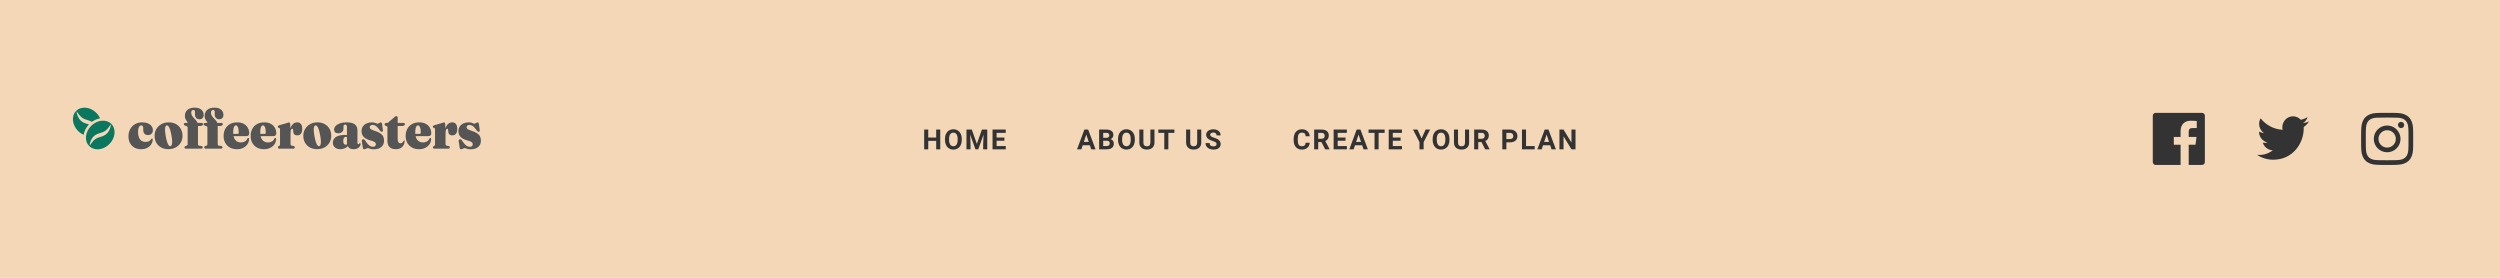 <svg width="1440" height="160" viewBox="0 0 1440 160" fill="none" xmlns="http://www.w3.org/2000/svg">
<rect width="1440" height="160" fill="#F3D7B7"/>
<path d="M541.586 86H539.242V81.125H534.672V86H532.328V74.625H534.672V79.234H539.242V74.625H541.586V86ZM553.984 80.57C553.984 81.69 553.786 82.672 553.391 83.516C552.995 84.359 552.427 85.01 551.688 85.469C550.953 85.927 550.109 86.156 549.156 86.156C548.214 86.156 547.372 85.93 546.633 85.477C545.893 85.023 545.32 84.378 544.914 83.539C544.508 82.695 544.302 81.727 544.297 80.633V80.07C544.297 78.951 544.497 77.966 544.898 77.117C545.305 76.263 545.875 75.609 546.609 75.156C547.349 74.698 548.193 74.469 549.141 74.469C550.089 74.469 550.93 74.698 551.664 75.156C552.404 75.609 552.974 76.263 553.375 77.117C553.781 77.966 553.984 78.948 553.984 80.062V80.57ZM551.609 80.055C551.609 78.862 551.396 77.956 550.969 77.336C550.542 76.716 549.932 76.406 549.141 76.406C548.354 76.406 547.747 76.713 547.32 77.328C546.893 77.938 546.677 78.833 546.672 80.016V80.57C546.672 81.732 546.885 82.633 547.312 83.273C547.74 83.914 548.354 84.234 549.156 84.234C549.943 84.234 550.547 83.927 550.969 83.312C551.391 82.693 551.604 81.792 551.609 80.609V80.055ZM559.75 74.625L562.672 82.875L565.578 74.625H568.656V86H566.305V82.891L566.539 77.523L563.469 86H561.859L558.797 77.531L559.031 82.891V86H556.688V74.625H559.75ZM578.547 81.07H574.047V84.117H579.328V86H571.703V74.625H579.312V76.523H574.047V79.234H578.547V81.07Z" fill="#333333"/>
<path d="M627.758 83.656H623.648L622.867 86H620.375L624.609 74.625H626.781L631.039 86H628.547L627.758 83.656ZM624.281 81.758H627.125L625.695 77.5L624.281 81.758ZM633.102 86V74.625H637.086C638.466 74.625 639.513 74.891 640.227 75.422C640.94 75.948 641.297 76.721 641.297 77.742C641.297 78.299 641.154 78.792 640.867 79.219C640.581 79.641 640.182 79.951 639.672 80.148C640.255 80.294 640.714 80.588 641.047 81.031C641.385 81.474 641.555 82.016 641.555 82.656C641.555 83.75 641.206 84.578 640.508 85.141C639.81 85.703 638.815 85.99 637.523 86H633.102ZM635.445 81.047V84.117H637.453C638.005 84.117 638.435 83.987 638.742 83.727C639.055 83.461 639.211 83.096 639.211 82.633C639.211 81.591 638.672 81.062 637.594 81.047H635.445ZM635.445 79.391H637.18C638.362 79.37 638.953 78.898 638.953 77.977C638.953 77.461 638.802 77.091 638.5 76.867C638.203 76.638 637.732 76.523 637.086 76.523H635.445V79.391ZM653.664 80.57C653.664 81.69 653.466 82.672 653.07 83.516C652.674 84.359 652.107 85.01 651.367 85.469C650.633 85.927 649.789 86.156 648.836 86.156C647.893 86.156 647.052 85.93 646.312 85.477C645.573 85.023 645 84.378 644.594 83.539C644.188 82.695 643.982 81.727 643.977 80.633V80.07C643.977 78.951 644.177 77.966 644.578 77.117C644.984 76.263 645.555 75.609 646.289 75.156C647.029 74.698 647.872 74.469 648.82 74.469C649.768 74.469 650.609 74.698 651.344 75.156C652.083 75.609 652.654 76.263 653.055 77.117C653.461 77.966 653.664 78.948 653.664 80.062V80.57ZM651.289 80.055C651.289 78.862 651.076 77.956 650.648 77.336C650.221 76.716 649.612 76.406 648.82 76.406C648.034 76.406 647.427 76.713 647 77.328C646.573 77.938 646.357 78.833 646.352 80.016V80.57C646.352 81.732 646.565 82.633 646.992 83.273C647.419 83.914 648.034 84.234 648.836 84.234C649.622 84.234 650.227 83.927 650.648 83.312C651.07 82.693 651.284 81.792 651.289 80.609V80.055ZM664.977 74.625V82.117C664.977 83.362 664.586 84.346 663.805 85.07C663.029 85.794 661.966 86.156 660.617 86.156C659.289 86.156 658.234 85.805 657.453 85.102C656.672 84.398 656.273 83.432 656.258 82.203V74.625H658.602V82.133C658.602 82.878 658.779 83.422 659.133 83.766C659.492 84.104 659.987 84.273 660.617 84.273C661.935 84.273 662.604 83.581 662.625 82.195V74.625H664.977ZM676.461 76.523H672.977V86H670.633V76.523H667.195V74.625H676.461V76.523ZM691.93 74.625V82.117C691.93 83.362 691.539 84.346 690.758 85.07C689.982 85.794 688.919 86.156 687.57 86.156C686.242 86.156 685.188 85.805 684.406 85.102C683.625 84.398 683.227 83.432 683.211 82.203V74.625H685.555V82.133C685.555 82.878 685.732 83.422 686.086 83.766C686.445 84.104 686.94 84.273 687.57 84.273C688.888 84.273 689.557 83.581 689.578 82.195V74.625H691.93ZM700.75 83.016C700.75 82.573 700.594 82.234 700.281 82C699.969 81.76 699.406 81.51 698.594 81.25C697.781 80.984 697.138 80.724 696.664 80.469C695.372 79.771 694.727 78.831 694.727 77.648C694.727 77.034 694.898 76.487 695.242 76.008C695.591 75.523 696.089 75.146 696.734 74.875C697.385 74.604 698.115 74.469 698.922 74.469C699.734 74.469 700.458 74.617 701.094 74.914C701.729 75.206 702.221 75.62 702.57 76.156C702.924 76.693 703.102 77.302 703.102 77.984H700.758C700.758 77.463 700.594 77.06 700.266 76.773C699.938 76.482 699.477 76.336 698.883 76.336C698.31 76.336 697.865 76.458 697.547 76.703C697.229 76.943 697.07 77.26 697.07 77.656C697.07 78.026 697.255 78.336 697.625 78.586C698 78.836 698.549 79.07 699.273 79.289C700.607 79.69 701.578 80.188 702.188 80.781C702.797 81.375 703.102 82.115 703.102 83C703.102 83.984 702.729 84.758 701.984 85.32C701.24 85.878 700.237 86.156 698.977 86.156C698.102 86.156 697.305 85.997 696.586 85.68C695.867 85.357 695.318 84.917 694.938 84.359C694.562 83.802 694.375 83.156 694.375 82.422H696.727C696.727 83.677 697.477 84.305 698.977 84.305C699.534 84.305 699.969 84.193 700.281 83.969C700.594 83.74 700.75 83.422 700.75 83.016Z" fill="#333333"/>
<path d="M754.414 82.211C754.326 83.435 753.872 84.398 753.055 85.102C752.242 85.805 751.169 86.156 749.836 86.156C748.378 86.156 747.229 85.667 746.391 84.688C745.557 83.703 745.141 82.354 745.141 80.641V79.945C745.141 78.852 745.333 77.888 745.719 77.055C746.104 76.221 746.654 75.583 747.367 75.141C748.086 74.693 748.919 74.469 749.867 74.469C751.18 74.469 752.237 74.82 753.039 75.523C753.841 76.227 754.305 77.213 754.43 78.484H752.086C752.029 77.75 751.823 77.219 751.469 76.891C751.12 76.557 750.586 76.391 749.867 76.391C749.086 76.391 748.5 76.672 748.109 77.234C747.724 77.792 747.526 78.659 747.516 79.836V80.695C747.516 81.924 747.701 82.823 748.07 83.391C748.445 83.958 749.034 84.242 749.836 84.242C750.56 84.242 751.099 84.078 751.453 83.75C751.812 83.417 752.018 82.904 752.07 82.211H754.414ZM761.164 81.836H759.297V86H756.953V74.625H761.18C762.523 74.625 763.56 74.924 764.289 75.523C765.018 76.122 765.383 76.969 765.383 78.062C765.383 78.838 765.214 79.487 764.875 80.008C764.542 80.523 764.034 80.935 763.352 81.242L765.812 85.891V86H763.297L761.164 81.836ZM759.297 79.938H761.188C761.776 79.938 762.232 79.789 762.555 79.492C762.878 79.19 763.039 78.776 763.039 78.25C763.039 77.713 762.885 77.292 762.578 76.984C762.276 76.677 761.81 76.523 761.18 76.523H759.297V79.938ZM775.016 81.07H770.516V84.117H775.797V86H768.172V74.625H775.781V76.523H770.516V79.234H775.016V81.07ZM784.594 83.656H780.484L779.703 86H777.211L781.445 74.625H783.617L787.875 86H785.383L784.594 83.656ZM781.117 81.758H783.961L782.531 77.5L781.117 81.758ZM797.562 76.523H794.078V86H791.734V76.523H788.297V74.625H797.562V76.523ZM806.75 81.07H802.25V84.117H807.531V86H799.906V74.625H807.516V76.523H802.25V79.234H806.75V81.07ZM818.812 79.75L821.18 74.625H823.742L820.008 81.875V86H817.625V81.875L813.891 74.625H816.461L818.812 79.75ZM834.891 80.57C834.891 81.69 834.693 82.672 834.297 83.516C833.901 84.359 833.333 85.01 832.594 85.469C831.859 85.927 831.016 86.156 830.062 86.156C829.12 86.156 828.279 85.93 827.539 85.477C826.799 85.023 826.227 84.378 825.82 83.539C825.414 82.695 825.208 81.727 825.203 80.633V80.07C825.203 78.951 825.404 77.966 825.805 77.117C826.211 76.263 826.781 75.609 827.516 75.156C828.255 74.698 829.099 74.469 830.047 74.469C830.995 74.469 831.836 74.698 832.57 75.156C833.31 75.609 833.88 76.263 834.281 77.117C834.688 77.966 834.891 78.948 834.891 80.062V80.57ZM832.516 80.055C832.516 78.862 832.302 77.956 831.875 77.336C831.448 76.716 830.839 76.406 830.047 76.406C829.26 76.406 828.654 76.713 828.227 77.328C827.799 77.938 827.583 78.833 827.578 80.016V80.57C827.578 81.732 827.792 82.633 828.219 83.273C828.646 83.914 829.26 84.234 830.062 84.234C830.849 84.234 831.453 83.927 831.875 83.312C832.297 82.693 832.51 81.792 832.516 80.609V80.055ZM846.203 74.625V82.117C846.203 83.362 845.812 84.346 845.031 85.07C844.255 85.794 843.193 86.156 841.844 86.156C840.516 86.156 839.461 85.805 838.68 85.102C837.898 84.398 837.5 83.432 837.484 82.203V74.625H839.828V82.133C839.828 82.878 840.005 83.422 840.359 83.766C840.719 84.104 841.214 84.273 841.844 84.273C843.161 84.273 843.831 83.581 843.852 82.195V74.625H846.203ZM853.336 81.836H851.469V86H849.125V74.625H853.352C854.695 74.625 855.732 74.924 856.461 75.523C857.19 76.122 857.555 76.969 857.555 78.062C857.555 78.838 857.385 79.487 857.047 80.008C856.714 80.523 856.206 80.935 855.523 81.242L857.984 85.891V86H855.469L853.336 81.836ZM851.469 79.938H853.359C853.948 79.938 854.404 79.789 854.727 79.492C855.049 79.19 855.211 78.776 855.211 78.25C855.211 77.713 855.057 77.292 854.75 76.984C854.448 76.677 853.982 76.523 853.352 76.523H851.469V79.938ZM867.672 81.992V86H865.328V74.625H869.766C870.62 74.625 871.37 74.781 872.016 75.094C872.667 75.406 873.167 75.852 873.516 76.43C873.865 77.003 874.039 77.656 874.039 78.391C874.039 79.505 873.656 80.385 872.891 81.031C872.13 81.672 871.076 81.992 869.727 81.992H867.672ZM867.672 80.094H869.766C870.385 80.094 870.857 79.948 871.18 79.656C871.508 79.365 871.672 78.948 871.672 78.406C871.672 77.849 871.508 77.398 871.18 77.055C870.852 76.711 870.398 76.534 869.82 76.523H867.672V80.094ZM879 84.117H883.977V86H876.656V74.625H879V84.117ZM892.906 83.656H888.797L888.016 86H885.523L889.758 74.625H891.93L896.188 86H893.695L892.906 83.656ZM889.43 81.758H892.273L890.844 77.5L889.43 81.758ZM907.5 86H905.156L900.594 78.516V86H898.25V74.625H900.594L905.164 82.125V74.625H907.5V86Z" fill="#333333"/>
<path fill-rule="evenodd" clip-rule="evenodd" d="M116.751 84.859C116.751 85.366 116.496 85.62 115.985 85.62H106.989C106.771 85.62 106.595 85.556 106.459 85.43C106.323 85.303 106.255 85.124 106.255 84.893C106.255 84.694 106.301 84.534 106.394 84.413C106.486 84.292 106.63 84.193 106.826 84.116L107.526 83.901C107.7 83.846 107.836 83.741 107.934 83.587C108.032 83.433 108.081 83.212 108.081 82.926V73.372C108.081 73.218 108.042 73.088 107.966 72.984C107.89 72.879 107.749 72.782 107.543 72.694L106.597 72.38C106.347 72.259 106.168 72.129 106.059 71.992C105.951 71.854 105.897 71.686 105.897 71.488C105.897 71.289 105.964 71.127 106.1 71L106.154 70.955C106.284 70.858 106.453 70.81 106.663 70.81H108.093L108.082 70.713C108.051 70.52 107.975 70.335 107.852 70.157C107.689 69.92 107.505 69.653 107.298 69.355C107.092 69.058 106.907 68.703 106.744 68.289C106.581 67.876 106.5 67.366 106.5 66.76C106.5 65.317 106.989 64.162 107.966 63.297C108.944 62.432 110.335 62 112.139 62C113.302 62 114.266 62.187 115.032 62.562C115.798 62.937 116.371 63.435 116.751 64.058C117.132 64.68 117.322 65.361 117.322 66.099C117.322 66.97 117.096 67.623 116.645 68.058C116.195 68.493 115.616 68.711 114.91 68.711C114.127 68.711 113.497 68.457 113.019 67.95C112.541 67.444 112.302 66.771 112.302 65.934V64.463C112.302 64.077 112.226 63.793 112.074 63.612C111.922 63.43 111.688 63.339 111.373 63.339C110.971 63.339 110.667 63.477 110.46 63.752C110.254 64.028 110.15 64.424 110.15 64.942C110.15 65.471 110.273 65.967 110.517 66.43C110.762 66.893 111.063 67.325 111.422 67.727C111.78 68.129 112.139 68.515 112.497 68.884C112.856 69.253 113.158 69.617 113.402 69.975L113.472 70.083C113.604 70.297 113.692 70.511 113.736 70.723L113.751 70.81H116.165C116.415 70.81 116.607 70.862 116.743 70.967C116.879 71.072 116.947 71.234 116.947 71.454C116.947 71.785 116.806 72.055 116.523 72.264C116.241 72.474 115.795 72.579 115.187 72.579H114.03V82.876C114.03 83.185 114.076 83.421 114.168 83.587C114.26 83.752 114.41 83.851 114.616 83.884L116.018 84.099C116.268 84.132 116.453 84.212 116.572 84.339C116.692 84.466 116.751 84.639 116.751 84.859ZM84.659 85.24C83.681 85.713 82.54 85.95 81.237 85.95C79.857 85.95 78.621 85.658 77.529 85.074C76.437 84.49 75.576 83.645 74.945 82.537C74.315 81.43 74 80.083 74 78.496C74 76.964 74.329 75.595 74.986 74.388C75.643 73.182 76.559 72.229 77.732 71.529C78.906 70.829 80.275 70.479 81.84 70.479C83.176 70.479 84.303 70.678 85.222 71.074C86.14 71.471 86.841 72.008 87.324 72.686C87.808 73.364 88.049 74.121 88.049 74.959C88.049 75.84 87.797 76.532 87.292 77.033C86.786 77.534 86.099 77.785 85.23 77.785C84.339 77.785 83.662 77.529 83.201 77.016C82.739 76.504 82.508 75.802 82.508 74.909V73.851C82.508 73.311 82.41 72.904 82.215 72.628C82.019 72.353 81.742 72.215 81.383 72.215C81.025 72.215 80.701 72.361 80.413 72.653C80.126 72.945 79.903 73.383 79.745 73.967C79.588 74.551 79.509 75.273 79.509 76.132C79.509 77.366 79.691 78.402 80.055 79.24C80.419 80.077 80.916 80.705 81.546 81.124C82.177 81.543 82.894 81.752 83.698 81.752C84.502 81.752 85.175 81.634 85.719 81.397C86.262 81.16 86.68 80.76 86.974 80.198C87.137 80.044 87.264 79.945 87.357 79.901C87.449 79.857 87.539 79.835 87.626 79.835C87.734 79.846 87.824 79.898 87.895 79.992C87.965 80.085 87.995 80.231 87.984 80.43C87.897 81.51 87.566 82.463 86.99 83.289C86.414 84.116 85.637 84.766 84.659 85.24ZM101.227 84.909C100.005 85.581 98.584 85.917 96.965 85.917C95.389 85.917 94.007 85.59 92.817 84.934C91.627 84.278 90.701 83.372 90.038 82.215C89.375 81.058 89.044 79.719 89.044 78.198C89.044 76.744 89.391 75.435 90.087 74.273C90.782 73.11 91.744 72.187 92.972 71.504C94.2 70.821 95.612 70.479 97.209 70.479C98.796 70.479 100.181 70.81 101.365 71.471C102.55 72.132 103.473 73.047 104.136 74.215C104.799 75.383 105.13 76.733 105.13 78.264C105.13 79.719 104.785 81.022 104.096 82.174C103.406 83.325 102.449 84.237 101.227 84.909ZM98.204 84.198C97.867 84.264 97.538 84.116 97.218 83.752C96.897 83.388 96.593 82.777 96.305 81.917C96.017 81.058 95.742 79.928 95.482 78.529C95.232 77.129 95.091 75.978 95.058 75.074C95.025 74.171 95.091 73.488 95.254 73.025C95.416 72.562 95.666 72.292 96.003 72.215C96.34 72.149 96.669 72.297 96.989 72.661C97.31 73.025 97.617 73.636 97.91 74.496C98.204 75.355 98.481 76.485 98.741 77.884C99.002 79.284 99.146 80.438 99.173 81.347C99.201 82.256 99.13 82.942 98.961 83.405C98.793 83.868 98.54 84.132 98.204 84.198ZM127.362 85.62C127.873 85.62 128.128 85.366 128.128 84.859C128.128 84.639 128.068 84.466 127.949 84.339C127.829 84.212 127.644 84.132 127.394 84.099L125.993 83.884C125.786 83.851 125.637 83.752 125.545 83.587C125.452 83.421 125.406 83.185 125.406 82.876V72.579H126.563C127.172 72.579 127.617 72.474 127.9 72.264C128.182 72.055 128.323 71.785 128.323 71.454C128.323 71.234 128.256 71.072 128.12 70.967C127.984 70.862 127.791 70.81 127.541 70.81H125.127L125.112 70.723C125.068 70.511 124.98 70.297 124.848 70.083L124.779 69.975C124.534 69.617 124.233 69.253 123.874 68.884C123.515 68.515 123.157 68.129 122.798 67.727C122.44 67.325 122.138 66.893 121.894 66.43C121.649 65.967 121.527 65.471 121.527 64.942C121.527 64.424 121.63 64.028 121.837 63.752C122.043 63.477 122.347 63.339 122.749 63.339C123.064 63.339 123.298 63.43 123.45 63.612C123.602 63.793 123.678 64.077 123.678 64.463V65.934C123.678 66.771 123.917 67.444 124.396 67.95C124.874 68.457 125.504 68.711 126.286 68.711C126.992 68.711 127.571 68.493 128.022 68.058C128.473 67.623 128.698 66.97 128.698 66.099C128.698 65.361 128.508 64.68 128.128 64.058C127.748 63.435 127.174 62.937 126.408 62.562C125.642 62.187 124.678 62 123.515 62C121.712 62 120.321 62.432 119.343 63.297C118.365 64.162 117.876 65.317 117.876 66.76C117.876 67.366 117.958 67.876 118.121 68.289C118.284 68.703 118.468 69.058 118.675 69.355C118.881 69.653 119.066 69.92 119.229 70.157C119.351 70.335 119.427 70.52 119.458 70.713L119.469 70.81H118.039C117.83 70.81 117.66 70.858 117.53 70.955L117.477 71C117.341 71.127 117.273 71.289 117.273 71.488C117.273 71.686 117.327 71.854 117.436 71.992C117.545 72.129 117.724 72.259 117.974 72.38L118.919 72.694C119.126 72.782 119.267 72.879 119.343 72.984C119.419 73.088 119.457 73.218 119.457 73.372V82.926C119.457 83.212 119.408 83.433 119.31 83.587C119.213 83.741 119.077 83.846 118.903 83.901L118.202 84.116C118.006 84.193 117.862 84.292 117.77 84.413C117.678 84.534 117.632 84.694 117.632 84.893C117.632 85.124 117.699 85.303 117.835 85.43C117.971 85.556 118.148 85.62 118.365 85.62H127.362ZM140.124 85.141C139.07 85.68 137.853 85.95 136.473 85.95C134.952 85.95 133.615 85.634 132.463 85C131.312 84.366 130.412 83.479 129.766 82.339C129.119 81.198 128.796 79.879 128.796 78.38C128.796 76.804 129.109 75.424 129.733 74.24C130.358 73.055 131.263 72.132 132.447 71.471C133.631 70.81 135.055 70.479 136.717 70.479C138.13 70.479 139.347 70.758 140.368 71.314C141.39 71.871 142.175 72.625 142.723 73.579C143.272 74.532 143.546 75.592 143.546 76.76C143.546 77.267 143.411 77.667 143.139 77.959L143.074 78.023C142.806 78.272 142.437 78.397 141.965 78.397H134.515L134.531 78.473C134.728 79.38 135.066 80.107 135.544 80.653C136.359 81.584 137.445 82.05 138.804 82.05C139.673 82.05 140.442 81.851 141.11 81.454C141.778 81.058 142.226 80.507 142.454 79.802C142.585 79.658 142.702 79.562 142.805 79.512C142.908 79.463 142.998 79.438 143.074 79.438C143.182 79.438 143.275 79.482 143.351 79.57C143.427 79.658 143.465 79.807 143.465 80.016C143.465 81.096 143.172 82.085 142.585 82.984C141.998 83.882 141.178 84.6 140.124 85.141ZM134.345 77.072C134.329 76.818 134.321 76.555 134.321 76.281C134.321 75.245 134.397 74.43 134.55 73.835C134.702 73.24 134.897 72.818 135.136 72.57C135.375 72.322 135.642 72.198 135.935 72.198C136.315 72.198 136.671 72.523 137.003 73.174C137.334 73.824 137.5 74.904 137.5 76.413C137.5 76.876 137.293 77.107 136.88 77.107H134.347L134.345 77.072ZM155.705 85.141C154.651 85.68 153.434 85.95 152.054 85.95C150.533 85.95 149.197 85.634 148.045 85C146.893 84.366 145.994 83.479 145.347 82.339C144.701 81.198 144.378 79.879 144.378 78.38C144.378 76.804 144.69 75.424 145.315 74.24C145.94 73.055 146.844 72.132 148.029 71.471C149.213 70.81 150.636 70.479 152.299 70.479C153.711 70.479 154.928 70.758 155.95 71.314C156.971 71.871 157.756 72.625 158.305 73.579C158.854 74.532 159.128 75.592 159.128 76.76C159.128 77.267 158.992 77.667 158.721 77.959L158.656 78.023C158.388 78.272 158.018 78.397 157.547 78.397H150.096L150.112 78.473C150.31 79.38 150.648 80.107 151.125 80.653C151.94 81.584 153.027 82.05 154.385 82.05C155.254 82.05 156.023 81.851 156.691 81.454C157.36 81.058 157.808 80.507 158.036 79.802C158.166 79.658 158.283 79.562 158.386 79.512C158.49 79.463 158.579 79.438 158.655 79.438C158.764 79.438 158.856 79.482 158.932 79.57C159.008 79.658 159.046 79.807 159.046 80.016C159.046 81.096 158.753 82.085 158.166 82.984C157.58 83.882 156.759 84.6 155.705 85.141ZM149.926 77.072C149.911 76.818 149.903 76.555 149.903 76.281C149.903 75.245 149.979 74.43 150.131 73.835C150.283 73.24 150.479 72.818 150.718 72.57C150.957 72.322 151.223 72.198 151.517 72.198C151.897 72.198 152.253 72.523 152.584 73.174C152.915 73.824 153.081 74.904 153.081 76.413C153.081 76.876 152.875 77.107 152.462 77.107H149.928L149.926 77.072ZM169.6 85.413C169.464 85.551 169.266 85.62 169.005 85.62H160.856C160.617 85.62 160.429 85.554 160.293 85.421C160.158 85.289 160.09 85.107 160.09 84.876C160.09 84.7 160.13 84.554 160.212 84.438C160.293 84.322 160.405 84.215 160.546 84.116L160.921 83.967C161.062 83.901 161.16 83.796 161.214 83.653C161.269 83.51 161.296 83.273 161.296 82.942V74.546C161.296 74.281 161.266 74.091 161.206 73.975C161.146 73.859 161.046 73.769 160.905 73.703L160.481 73.653C160.329 73.565 160.217 73.471 160.147 73.372C160.076 73.273 160.041 73.146 160.041 72.992C160.041 72.815 160.095 72.658 160.204 72.521C160.312 72.383 160.497 72.264 160.758 72.165L165.387 70.826C165.658 70.716 165.886 70.639 166.071 70.595C166.256 70.551 166.413 70.529 166.544 70.529C166.729 70.529 166.867 70.595 166.959 70.727L166.989 70.775C167.065 70.913 167.118 71.134 167.147 71.438L167.271 74.006L167.299 73.912C167.354 73.733 167.415 73.561 167.481 73.397C167.878 72.41 168.402 71.678 169.054 71.198C169.706 70.719 170.418 70.479 171.189 70.479C172.123 70.479 172.841 70.793 173.34 71.421C173.84 72.05 174.09 73.003 174.09 74.281C174.09 75.548 173.829 76.479 173.308 77.074C172.786 77.669 172.113 77.967 171.287 77.967C170.483 77.967 169.888 77.763 169.502 77.355C169.116 76.948 168.913 76.369 168.891 75.62L168.875 74.959C168.864 74.705 168.815 74.507 168.728 74.364C168.641 74.22 168.5 74.149 168.304 74.149C168.109 74.149 167.937 74.251 167.791 74.454C167.644 74.658 167.533 74.97 167.457 75.388C167.381 75.807 167.343 76.342 167.343 76.992V82.81C167.343 83.118 167.391 83.364 167.489 83.546C167.587 83.727 167.739 83.84 167.946 83.884L169.168 84.132C169.396 84.165 169.559 84.251 169.657 84.388C169.755 84.526 169.804 84.689 169.804 84.876C169.804 85.096 169.736 85.275 169.6 85.413ZM182.631 85.917C184.25 85.917 185.67 85.581 186.893 84.909C188.115 84.237 189.071 83.325 189.761 82.174C190.451 81.022 190.796 79.719 190.796 78.264C190.796 76.733 190.465 75.383 189.802 74.215C189.139 73.047 188.216 72.132 187.031 71.471C185.847 70.81 184.462 70.479 182.875 70.479C181.278 70.479 179.865 70.821 178.637 71.504C177.41 72.187 176.448 73.11 175.753 74.273C175.057 75.435 174.71 76.744 174.71 78.198C174.71 79.719 175.041 81.058 175.704 82.215C176.367 83.372 177.293 84.278 178.483 84.934C179.672 85.59 181.055 85.917 182.631 85.917ZM182.883 83.752C183.204 84.116 183.533 84.264 183.869 84.198C184.206 84.132 184.459 83.868 184.627 83.405C184.796 82.942 184.866 82.256 184.839 81.347C184.812 80.438 184.668 79.284 184.407 77.884C184.146 76.485 183.869 75.355 183.576 74.496C183.283 73.636 182.976 73.025 182.655 72.661C182.335 72.297 182.006 72.149 181.669 72.215C181.332 72.292 181.082 72.562 180.919 73.025C180.756 73.488 180.691 74.171 180.724 75.074C180.756 75.978 180.898 77.129 181.147 78.529C181.408 79.928 181.683 81.058 181.971 81.917C182.259 82.777 182.563 83.388 182.883 83.752ZM203.721 85.95C204.634 85.95 205.384 85.782 205.97 85.446C206.557 85.11 206.994 84.711 207.282 84.248C207.57 83.785 207.714 83.361 207.714 82.975C207.714 82.81 207.679 82.672 207.608 82.562C207.538 82.452 207.443 82.397 207.323 82.397C207.269 82.397 207.22 82.408 207.176 82.43C207.133 82.452 207.095 82.485 207.062 82.529C207.008 82.727 206.924 82.865 206.81 82.942C206.696 83.019 206.573 83.058 206.443 83.058C206.258 83.058 206.12 82.995 206.027 82.868C205.935 82.741 205.889 82.573 205.889 82.364V75.058C205.889 73.603 205.397 72.477 204.414 71.678C203.43 70.879 201.89 70.479 199.793 70.479C198.163 70.479 196.802 70.683 195.71 71.091C194.618 71.499 193.798 72.019 193.249 72.653C192.701 73.287 192.426 73.934 192.426 74.595C192.426 75.3 192.63 75.838 193.037 76.207C193.445 76.576 194.034 76.76 194.806 76.76C195.751 76.76 196.495 76.504 197.039 75.992C197.582 75.479 197.854 74.815 197.854 74V72.744C197.854 72.435 197.949 72.196 198.139 72.025C198.329 71.854 198.565 71.769 198.848 71.769C199.152 71.769 199.394 71.882 199.573 72.107C199.752 72.333 199.842 72.639 199.842 73.025L199.842 77.843L199.755 77.824C199.493 77.773 199.189 77.745 198.844 77.737L198.669 77.736C196.332 77.736 194.591 78.132 193.445 78.926C192.299 79.719 191.725 80.826 191.725 82.248C191.725 83.328 192.119 84.215 192.907 84.909C193.695 85.603 194.741 85.95 196.044 85.95C197.022 85.95 197.935 85.749 198.783 85.347C199.418 85.046 199.935 84.649 200.332 84.159L200.355 84.13L200.379 84.204C200.504 84.561 200.733 84.881 201.067 85.164L201.17 85.248C201.773 85.716 202.624 85.95 203.721 85.95ZM198.106 82.835C198.372 83.193 198.723 83.372 199.158 83.372L199.251 83.369C199.436 83.356 199.615 83.304 199.789 83.214L199.842 83.184V78.942L199.761 78.917C199.576 78.868 199.359 78.843 199.109 78.843C198.685 78.843 198.345 79.041 198.09 79.438C197.835 79.835 197.707 80.419 197.707 81.19C197.707 81.928 197.84 82.477 198.106 82.835ZM215.212 86C217.146 86 218.629 85.554 219.661 84.661C220.694 83.769 221.21 82.551 221.21 81.008C221.21 80.072 221.036 79.251 220.688 78.546C220.34 77.84 219.732 77.215 218.863 76.669C217.993 76.124 216.771 75.609 215.195 75.124C214.609 74.937 214.155 74.747 213.834 74.554C213.514 74.361 213.294 74.154 213.174 73.934C213.055 73.713 212.995 73.477 212.995 73.223C212.995 72.849 213.131 72.546 213.403 72.314C213.674 72.083 214.076 71.967 214.609 71.967C215.348 71.967 216.046 72.215 216.703 72.711C217.36 73.207 218.086 74.055 218.879 75.256C219.085 75.51 219.292 75.694 219.498 75.81C219.705 75.926 219.9 75.961 220.085 75.917C220.313 75.851 220.454 75.7 220.509 75.463C220.563 75.226 220.552 74.887 220.476 74.446L220.052 71.405C220.009 71.085 219.927 70.859 219.808 70.727C219.688 70.595 219.531 70.529 219.335 70.529C219.161 70.529 218.944 70.59 218.683 70.711C218.423 70.832 218.164 70.956 217.909 71.083C217.654 71.209 217.461 71.273 217.331 71.273C217.211 71.273 217.034 71.207 216.801 71.074C216.567 70.942 216.239 70.81 215.815 70.678C215.391 70.546 214.842 70.479 214.169 70.479C213.049 70.479 212.042 70.683 211.145 71.091C210.249 71.499 209.542 72.08 209.026 72.835C208.51 73.59 208.252 74.49 208.252 75.537C208.252 76.463 208.445 77.273 208.831 77.967C209.217 78.661 209.806 79.256 210.599 79.752C211.392 80.248 212.392 80.65 213.598 80.959C214.38 81.168 214.981 81.38 215.399 81.595C215.817 81.81 216.105 82.044 216.263 82.297C216.421 82.551 216.499 82.832 216.499 83.141C216.499 83.548 216.363 83.884 216.092 84.149C215.82 84.413 215.407 84.546 214.853 84.546C214.332 84.546 213.834 84.433 213.362 84.207C212.889 83.981 212.403 83.592 211.903 83.041C211.403 82.49 210.844 81.736 210.224 80.777C210.04 80.523 209.83 80.347 209.597 80.248C209.363 80.149 209.127 80.154 208.888 80.264C208.66 80.353 208.513 80.54 208.448 80.826C208.383 81.113 208.399 81.466 208.497 81.884L209.002 85.174C209.078 85.504 209.187 85.725 209.328 85.835C209.469 85.945 209.621 86 209.784 86C209.969 86 210.194 85.939 210.461 85.818L211.259 85.454C211.525 85.333 211.74 85.273 211.903 85.273C212.066 85.273 212.281 85.333 212.547 85.454C212.813 85.576 213.161 85.697 213.59 85.818C214.019 85.939 214.56 86 215.212 86ZM230.663 85.38C229.946 85.76 229.098 85.95 228.12 85.95C226.469 85.95 225.227 85.548 224.396 84.744C223.565 83.939 223.149 82.672 223.149 80.942V73.471C223.149 73.24 223.127 73.063 223.084 72.942C223.041 72.821 222.932 72.722 222.758 72.645L221.992 72.397C221.807 72.308 221.688 72.201 221.633 72.074C221.579 71.948 221.552 71.791 221.552 71.603C221.552 71.372 221.633 71.182 221.796 71.033C221.959 70.884 222.16 70.81 222.399 70.81H223.198C223.296 70.81 223.399 70.771 223.508 70.694C223.616 70.617 223.763 70.463 223.948 70.231L226.963 67.703C227.18 67.438 227.398 67.237 227.615 67.099C227.832 66.961 228.05 66.893 228.267 66.893C228.517 66.893 228.712 66.97 228.854 67.124L228.898 67.179C229.01 67.333 229.066 67.557 229.066 67.851L229.065 70.81H232.472C232.711 70.81 232.896 70.862 233.026 70.967C233.157 71.072 233.222 71.234 233.222 71.454C233.222 71.763 233.086 72.028 232.814 72.248L232.754 72.293C232.48 72.484 232.065 72.579 231.51 72.579H229.065L229.066 80.116C229.066 80.942 229.204 81.554 229.481 81.95C229.758 82.347 230.163 82.546 230.695 82.546C230.924 82.546 231.136 82.496 231.331 82.397C231.527 82.297 231.703 82.168 231.861 82.008C232.018 81.849 232.168 81.669 232.309 81.471C232.45 81.273 232.586 81.074 232.717 80.876C232.825 80.832 232.92 80.851 233.002 80.934C233.083 81.016 233.119 81.185 233.108 81.438C233.032 82.331 232.784 83.116 232.366 83.793C231.948 84.471 231.38 85 230.663 85.38ZM241.339 85.95C242.718 85.95 243.935 85.68 244.989 85.141C246.043 84.6 246.864 83.882 247.451 82.984C248.037 82.085 248.331 81.096 248.331 80.016C248.331 79.807 248.293 79.658 248.217 79.57C248.14 79.482 248.048 79.438 247.939 79.438C247.863 79.438 247.774 79.463 247.671 79.512C247.567 79.562 247.451 79.658 247.32 79.802C247.092 80.507 246.644 81.058 245.975 81.454C245.307 81.851 244.538 82.05 243.669 82.05C242.311 82.05 241.224 81.584 240.409 80.653C239.932 80.107 239.594 79.38 239.396 78.473L239.38 78.397H246.831C247.303 78.397 247.672 78.272 247.94 78.023L248.005 77.959C248.276 77.667 248.412 77.267 248.412 76.76C248.412 75.592 248.138 74.532 247.589 73.579C247.04 72.625 246.255 71.871 245.234 71.314C244.212 70.758 242.996 70.479 241.583 70.479C239.921 70.479 238.497 70.81 237.313 71.471C236.128 72.132 235.224 73.055 234.599 74.24C233.974 75.424 233.662 76.804 233.662 78.38C233.662 79.879 233.985 81.198 234.632 82.339C235.278 83.479 236.177 84.366 237.329 85C238.481 85.634 239.817 85.95 241.339 85.95ZM239.187 76.281C239.187 76.555 239.195 76.818 239.21 77.072L239.212 77.107H241.746C242.159 77.107 242.365 76.876 242.365 76.413C242.365 74.904 242.2 73.824 241.868 73.174C241.537 72.523 241.181 72.198 240.801 72.198C240.507 72.198 240.241 72.322 240.002 72.57C239.763 72.818 239.567 73.24 239.415 73.835C239.263 74.43 239.187 75.245 239.187 76.281ZM258.289 85.62C258.55 85.62 258.748 85.551 258.884 85.413C259.02 85.275 259.088 85.096 259.088 84.876C259.088 84.689 259.039 84.526 258.941 84.388C258.843 84.251 258.68 84.165 258.452 84.132L257.23 83.884C257.023 83.84 256.871 83.727 256.773 83.546C256.676 83.364 256.627 83.118 256.627 82.81V76.992C256.627 76.342 256.665 75.807 256.741 75.388C256.817 74.97 256.928 74.658 257.075 74.454C257.222 74.251 257.393 74.149 257.588 74.149C257.784 74.149 257.925 74.22 258.012 74.364C258.099 74.507 258.148 74.705 258.159 74.959L258.175 75.62C258.197 76.369 258.4 76.948 258.786 77.355C259.172 77.763 259.767 77.967 260.571 77.967C261.397 77.967 262.07 77.669 262.592 77.074C263.114 76.479 263.374 75.548 263.374 74.281C263.374 73.003 263.124 72.05 262.625 71.421C262.125 70.793 261.408 70.479 260.473 70.479C259.702 70.479 258.99 70.719 258.338 71.198C257.686 71.678 257.162 72.41 256.765 73.397C256.699 73.561 256.639 73.733 256.583 73.912L256.555 74.007L256.431 71.438C256.402 71.134 256.35 70.913 256.273 70.775L256.244 70.727C256.151 70.595 256.013 70.529 255.828 70.529C255.698 70.529 255.54 70.551 255.355 70.595C255.171 70.639 254.942 70.716 254.671 70.826L250.042 72.165C249.781 72.264 249.596 72.383 249.488 72.521C249.379 72.658 249.325 72.815 249.325 72.992C249.325 73.146 249.36 73.273 249.431 73.372C249.501 73.471 249.613 73.565 249.765 73.653L250.189 73.703C250.33 73.769 250.43 73.859 250.49 73.975C250.55 74.091 250.58 74.281 250.58 74.546V82.942C250.58 83.273 250.553 83.51 250.498 83.653C250.444 83.796 250.346 83.901 250.205 83.967L249.83 84.116C249.689 84.215 249.577 84.322 249.496 84.438C249.414 84.554 249.374 84.7 249.374 84.876C249.374 85.107 249.442 85.289 249.577 85.421C249.713 85.554 249.901 85.62 250.14 85.62H258.289ZM275.452 84.661C274.419 85.554 272.936 86 271.002 86C270.35 86 269.81 85.939 269.38 85.818C268.951 85.697 268.603 85.576 268.337 85.454C268.071 85.333 267.856 85.273 267.693 85.273C267.53 85.273 267.316 85.333 267.05 85.454L266.251 85.818C265.985 85.939 265.759 86 265.575 86C265.412 86 265.26 85.945 265.118 85.835C264.977 85.725 264.868 85.504 264.792 85.174L264.287 81.884C264.189 81.466 264.173 81.113 264.238 80.826C264.303 80.54 264.45 80.353 264.678 80.264C264.917 80.154 265.154 80.149 265.387 80.248C265.621 80.347 265.83 80.523 266.015 80.777C266.634 81.736 267.194 82.49 267.693 83.041C268.193 83.592 268.68 83.981 269.152 84.207C269.625 84.433 270.122 84.546 270.644 84.546C271.198 84.546 271.611 84.413 271.882 84.149C272.154 83.884 272.29 83.548 272.29 83.141C272.29 82.832 272.211 82.551 272.053 82.297C271.896 82.044 271.608 81.81 271.19 81.595C270.771 81.38 270.171 81.168 269.389 80.959C268.182 80.65 267.183 80.248 266.39 79.752C265.596 79.256 265.007 78.661 264.621 77.967C264.235 77.273 264.043 76.463 264.043 75.537C264.043 74.49 264.301 73.59 264.817 72.835C265.333 72.08 266.039 71.499 266.936 71.091C267.832 70.683 268.84 70.479 269.959 70.479C270.633 70.479 271.181 70.546 271.605 70.678C272.029 70.81 272.358 70.942 272.591 71.074C272.825 71.207 273.001 71.273 273.121 71.273C273.251 71.273 273.444 71.209 273.7 71.083C273.955 70.956 274.213 70.832 274.474 70.711C274.734 70.59 274.952 70.529 275.126 70.529C275.321 70.529 275.479 70.595 275.598 70.727C275.718 70.859 275.799 71.085 275.843 71.405L276.267 74.446C276.343 74.887 276.353 75.226 276.299 75.463C276.245 75.7 276.104 75.851 275.875 75.917C275.691 75.961 275.495 75.926 275.289 75.81C275.082 75.694 274.876 75.51 274.669 75.256C273.876 74.055 273.151 73.207 272.493 72.711C271.836 72.215 271.138 71.967 270.399 71.967C269.867 71.967 269.465 72.083 269.193 72.314C268.921 72.546 268.785 72.849 268.785 73.223C268.785 73.477 268.845 73.713 268.965 73.934C269.084 74.154 269.304 74.361 269.625 74.554C269.945 74.747 270.399 74.937 270.986 75.124C272.561 75.609 273.784 76.124 274.653 76.669C275.522 77.215 276.131 77.84 276.478 78.546C276.826 79.251 277 80.072 277 81.008C277 82.551 276.484 83.769 275.452 84.661Z" fill="#555555"/>
<path fill-rule="evenodd" clip-rule="evenodd" d="M55.489 65.003C51.975 61.491 46.766 60.986 43.877 63.878C40.986 66.768 41.492 71.978 45 75.491C45.936 76.427 47.014 77.142 48.153 77.655C48.526 75.485 49.597 73.398 51.223 71.685C50.685 71.493 50.133 71.331 49.557 71.174C46.146 70.238 44.451 67.392 44.055 64.056C44.383 64.45 44.681 64.863 44.978 65.275C45.555 66.074 46.129 66.869 46.907 67.509C48.117 68.506 49.445 68.89 50.899 69.311C50.955 69.328 51.011 69.344 51.067 69.36C51.756 69.56 52.354 69.855 52.903 70.2C54.346 69.146 55.974 68.444 57.654 68.154C57.142 67.016 56.425 65.939 55.489 65.003ZM49.547 78.489C49.77 76.316 50.823 74.19 52.51 72.503C56.025 68.991 61.234 68.484 64.123 71.378C67.014 74.268 66.51 79.478 62.997 82.991C61.309 84.678 59.184 85.731 57.01 85.957C56.721 85.985 56.434 86 56.154 86C54.285 86 52.615 85.344 51.385 84.115C49.969 82.7 49.316 80.702 49.547 78.489ZM54.687 80.273C55.839 79.394 57.085 79.046 58.441 78.675C61.852 77.739 63.546 74.894 63.943 71.558C63.618 71.949 63.322 72.36 63.027 72.769C62.449 73.571 61.873 74.368 61.092 75.011C59.878 76.009 58.546 76.394 57.086 76.817L56.931 76.862C53.593 77.831 51.943 80.652 51.562 83.936C51.891 83.541 52.192 83.131 52.492 82.723C53.142 81.837 53.785 80.962 54.687 80.273Z" fill="#0A775F"/>
<path d="M1268.34 65H1241.66C1240.74 65 1240 65.741 1240 66.656V93.345C1240 94.259 1240.74 95 1241.66 95H1256.02V83.382H1252.12V78.855H1256.02V75.516C1256.02 71.641 1258.39 69.531 1261.85 69.531C1263.51 69.531 1264.93 69.655 1265.34 69.71V73.76L1262.95 73.761C1261.07 73.761 1260.7 74.655 1260.7 75.965V78.856H1265.19L1264.6 83.384H1260.7V95H1268.35C1269.26 95 1270 94.259 1270 93.344V66.656C1270 65.741 1269.26 65 1268.34 65Z" fill="#333333"/>
<path fill-rule="evenodd" clip-rule="evenodd" d="M1375 65C1370.93 65 1370.42 65.017 1368.82 65.09C1363.37 65.34 1360.34 68.362 1360.09 73.815C1360.02 75.416 1360 75.926 1360 80C1360 84.074 1360.02 84.585 1360.09 86.185C1360.34 91.632 1363.36 94.66 1368.82 94.91C1370.42 94.983 1370.93 95 1375 95C1379.07 95 1379.58 94.983 1381.18 94.91C1386.63 94.66 1389.66 91.638 1389.91 86.185C1389.98 84.585 1390 84.074 1390 80C1390 75.926 1389.98 75.416 1389.91 73.816C1389.66 68.374 1386.64 65.341 1381.19 65.091C1379.58 65.017 1379.07 65 1375 65ZM1375 67.704C1379.01 67.704 1379.48 67.719 1381.06 67.791C1385.13 67.976 1387.03 69.905 1387.21 73.94C1387.28 75.521 1387.3 75.996 1387.3 80.001C1387.3 84.008 1387.28 84.481 1387.21 86.063C1387.03 90.094 1385.13 92.026 1381.06 92.211C1379.48 92.284 1379.01 92.299 1375 92.299C1371 92.299 1370.52 92.284 1368.94 92.211C1364.86 92.025 1362.98 90.088 1362.79 86.061C1362.72 84.48 1362.7 84.006 1362.7 80C1362.7 75.995 1362.72 75.521 1362.79 73.939C1362.98 69.905 1364.87 67.975 1368.94 67.79C1370.52 67.719 1371 67.704 1375 67.704ZM1367.3 80C1367.3 75.746 1370.75 72.297 1375 72.297C1379.25 72.297 1382.7 75.746 1382.7 80C1382.7 84.255 1379.25 87.704 1375 87.704C1370.75 87.704 1367.3 84.254 1367.3 80ZM1375 85C1372.24 85 1370 82.763 1370 80C1370 77.239 1372.24 75 1375 75C1377.76 75 1380 77.239 1380 80C1380 82.763 1377.76 85 1375 85ZM1381.21 71.993C1381.21 71 1382.01 70.194 1383.01 70.194C1384 70.194 1384.81 71 1384.81 71.993C1384.81 72.987 1384 73.793 1383.01 73.793C1382.01 73.793 1381.21 72.987 1381.21 71.993Z" fill="#333333"/>
<path d="M1330 69.96C1328.9 70.462 1327.71 70.8 1326.47 70.953C1327.74 70.172 1328.71 68.936 1329.17 67.461C1327.98 68.184 1326.66 68.71 1325.26 68.993C1324.14 67.766 1322.54 67 1320.77 67C1316.8 67 1313.88 70.802 1314.77 74.748C1309.66 74.486 1305.12 71.973 1302.09 68.155C1300.48 70.992 1301.25 74.702 1303.99 76.581C1302.99 76.548 1302.03 76.265 1301.21 75.792C1301.14 78.716 1303.18 81.451 1306.14 82.06C1305.28 82.301 1304.33 82.357 1303.36 82.167C1304.14 84.675 1306.42 86.499 1309.11 86.55C1306.53 88.63 1303.26 89.559 1300 89.165C1302.72 90.955 1305.96 92 1309.43 92C1320.86 92 1327.32 82.103 1326.93 73.227C1328.13 72.336 1329.17 71.225 1330 69.96Z" fill="#333333"/>
</svg>
